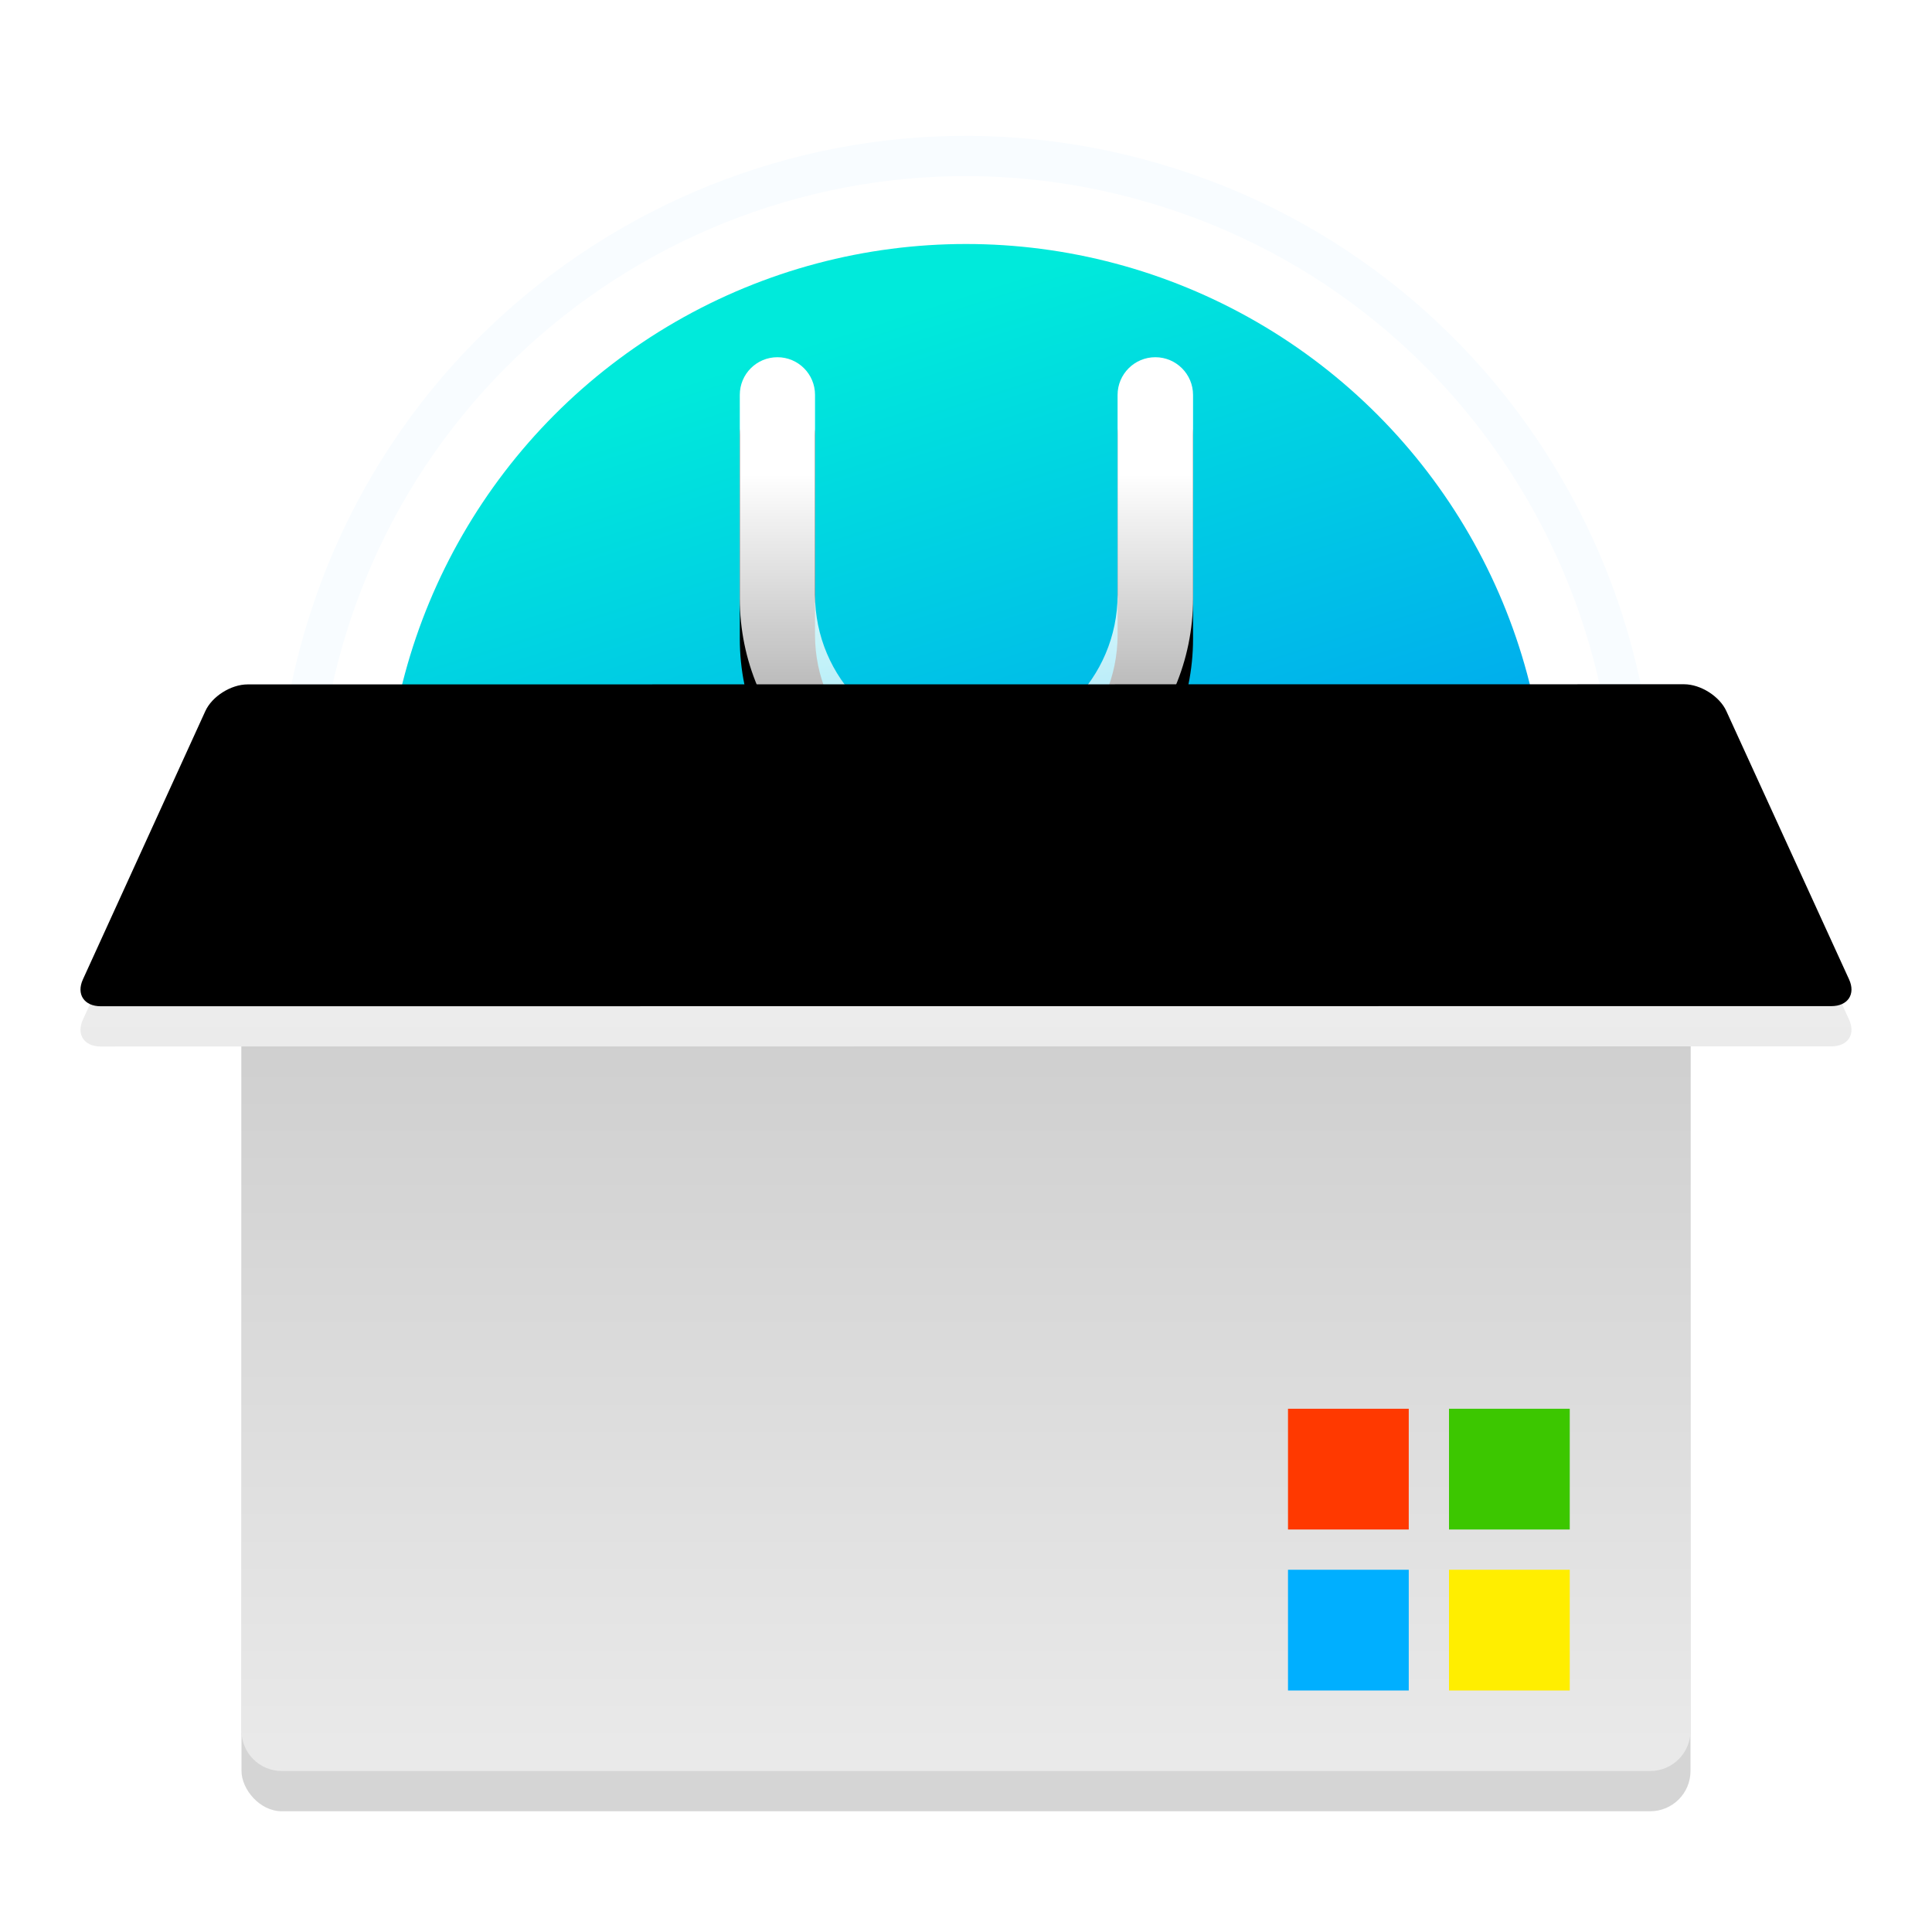 <svg xmlns="http://www.w3.org/2000/svg" xmlns:xlink="http://www.w3.org/1999/xlink" width="48" height="48" viewBox="0 0 48 48">
  <defs>
    <filter id="uos安装工具-48px-a" width="129.5%" height="134.1%" x="-14.8%" y="-18.3%" filterUnits="objectBoundingBox">
      <feOffset dy="1" in="SourceAlpha" result="shadowOffsetOuter1"/>
      <feGaussianBlur in="shadowOffsetOuter1" result="shadowBlurOuter1" stdDeviation="1"/>
      <feColorMatrix in="shadowBlurOuter1" result="shadowMatrixOuter1" values="0 0 0 0 0   0 0 0 0 0   0 0 0 0 0  0 0 0 0.2 0"/>
      <feMerge>
        <feMergeNode in="shadowMatrixOuter1"/>
        <feMergeNode in="SourceGraphic"/>
      </feMerge>
    </filter>
    <linearGradient id="uos安装工具-48px-b" x1="34.316%" x2="63.451%" y1="8.679%" y2="100%">
      <stop offset="0%" stop-color="#00EADB"/>
      <stop offset="100%" stop-color="#0071FF"/>
    </linearGradient>
    <linearGradient id="uos安装工具-48px-e" x1="50%" x2="50%" y1="25.076%" y2="100%">
      <stop offset="0%" stop-color="#FFF"/>
      <stop offset="100%" stop-color="#FFF" stop-opacity=".558"/>
    </linearGradient>
    <path id="uos安装工具-48px-d" d="M17.315,4.5 C17.831,4.5 18.249,4.918 18.249,5.435 L18.249,10.398 C18.249,12.474 19.932,14.156 22.008,14.156 C24.083,14.156 25.766,12.474 25.766,10.398 L25.766,5.438 C25.766,4.92 26.186,4.5 26.704,4.5 C27.221,4.5 27.641,4.92 27.641,5.438 L27.641,10.494 C27.641,13.604 25.12,16.125 22.01,16.125 C18.901,16.125 16.38,13.604 16.38,10.494 L16.38,5.435 C16.38,4.918 16.798,4.5 17.315,4.5 Z"/>
    <filter id="uos安装工具-48px-c" width="188.8%" height="186%" x="-44.4%" y="-34.4%" filterUnits="objectBoundingBox">
      <feOffset dy="1" in="SourceAlpha" result="shadowOffsetOuter1"/>
      <feGaussianBlur in="shadowOffsetOuter1" result="shadowBlurOuter1" stdDeviation="1.5"/>
      <feColorMatrix in="shadowBlurOuter1" values="0 0 0 0 0.121   0 0 0 0 0.29   0 0 0 0 0.413  0 0 0 0.1 0"/>
    </filter>
    <linearGradient id="uos安装工具-48px-f" x1="50%" x2="50%" y1="0%" y2="100%">
      <stop offset="0%" stop-color="#C5C5C5"/>
      <stop offset="100%" stop-color="#EAEAEA"/>
    </linearGradient>
    <linearGradient id="uos安装工具-48px-g" x1="50%" x2="50%" y1=".694%" y2="100%">
      <stop offset="0%" stop-color="#F3F3F3"/>
      <stop offset="100%" stop-color="#EBEBEB"/>
    </linearGradient>
    <path id="uos安装工具-48px-h" d="M39.839,13.625 C40.251,13.625 40.723,13.924 40.89,14.29 L43.94,20.958 C44.108,21.325 43.91,21.622 43.499,21.622 L0.502,21.625 C0.09,21.625 -0.108,21.326 0.059,20.96 L3.101,14.293 C3.268,13.926 3.739,13.629 4.151,13.629 L39.839,13.625 Z"/>
    <filter id="uos安装工具-48px-i" width="102.3%" height="112.5%" x="-1.1%" y="-6.2%" filterUnits="objectBoundingBox">
      <feOffset dy="-1" in="SourceAlpha" result="shadowOffsetInner1"/>
      <feComposite in="shadowOffsetInner1" in2="SourceAlpha" k2="-1" k3="1" operator="arithmetic" result="shadowInnerInner1"/>
      <feColorMatrix in="shadowInnerInner1" values="0 0 0 0 0   0 0 0 0 0   0 0 0 0 0  0 0 0 0.154 0"/>
    </filter>
  </defs>
  <g fill="none" filter="url(#uos安装工具-48px-a)" transform="translate(2 3.375)">
    <path fill="#FFF" stroke="#F8FCFF" d="M14.02,1.545 C17.751,-0.497 22.261,-1.116 26.667,0.173 C31.072,1.461 34.538,4.413 36.58,8.144 C38.622,11.876 39.241,16.386 37.952,20.792 C36.665,25.197 33.713,28.662 29.982,30.705 C26.25,32.747 21.74,33.366 17.335,32.077 C12.929,30.789 9.463,27.837 7.421,24.106 C5.378,20.375 4.759,15.864 6.048,11.459 C7.337,7.053 10.289,3.588 14.02,1.545 Z"/>
    <circle cx="22" cy="16.125" r="14.438" fill="url(#uos安装工具-48px-b)"/>
    <use fill="#000" filter="url(#uos安装工具-48px-c)" xlink:href="#uos安装工具-48px-d"/>
    <use fill="url(#uos安装工具-48px-e)" xlink:href="#uos安装工具-48px-d"/>
    <rect width="36" height="26" x="4" y="14.625" fill="#000" fill-opacity=".166" rx="1"/>
    <path fill="url(#uos安装工具-48px-f)" d="M5,14.625 L39,14.625 C39.552,14.625 40,15.073 40,15.625 L40,38.625 C40,39.177 39.552,39.625 39,39.625 L5,39.625 C4.448,39.625 4,39.177 4,38.625 L4,15.625 C4,15.073 4.448,14.625 5,14.625 Z"/>
    <rect width="3" height="3" x="34" y="34.625" fill="#FE0"/>
    <rect width="3" height="3" x="34" y="30.625" fill="#3CC700"/>
    <rect width="3" height="3" x="30" y="30.625" fill="#FF3900"/>
    <rect width="3" height="3" x="30" y="34.625" fill="#00AFFF"/>
    <use fill="url(#uos安装工具-48px-g)" xlink:href="#uos安装工具-48px-h"/>
    <use fill="#000" filter="url(#uos安装工具-48px-i)" xlink:href="#uos安装工具-48px-h"/>
  </g>
</svg>
